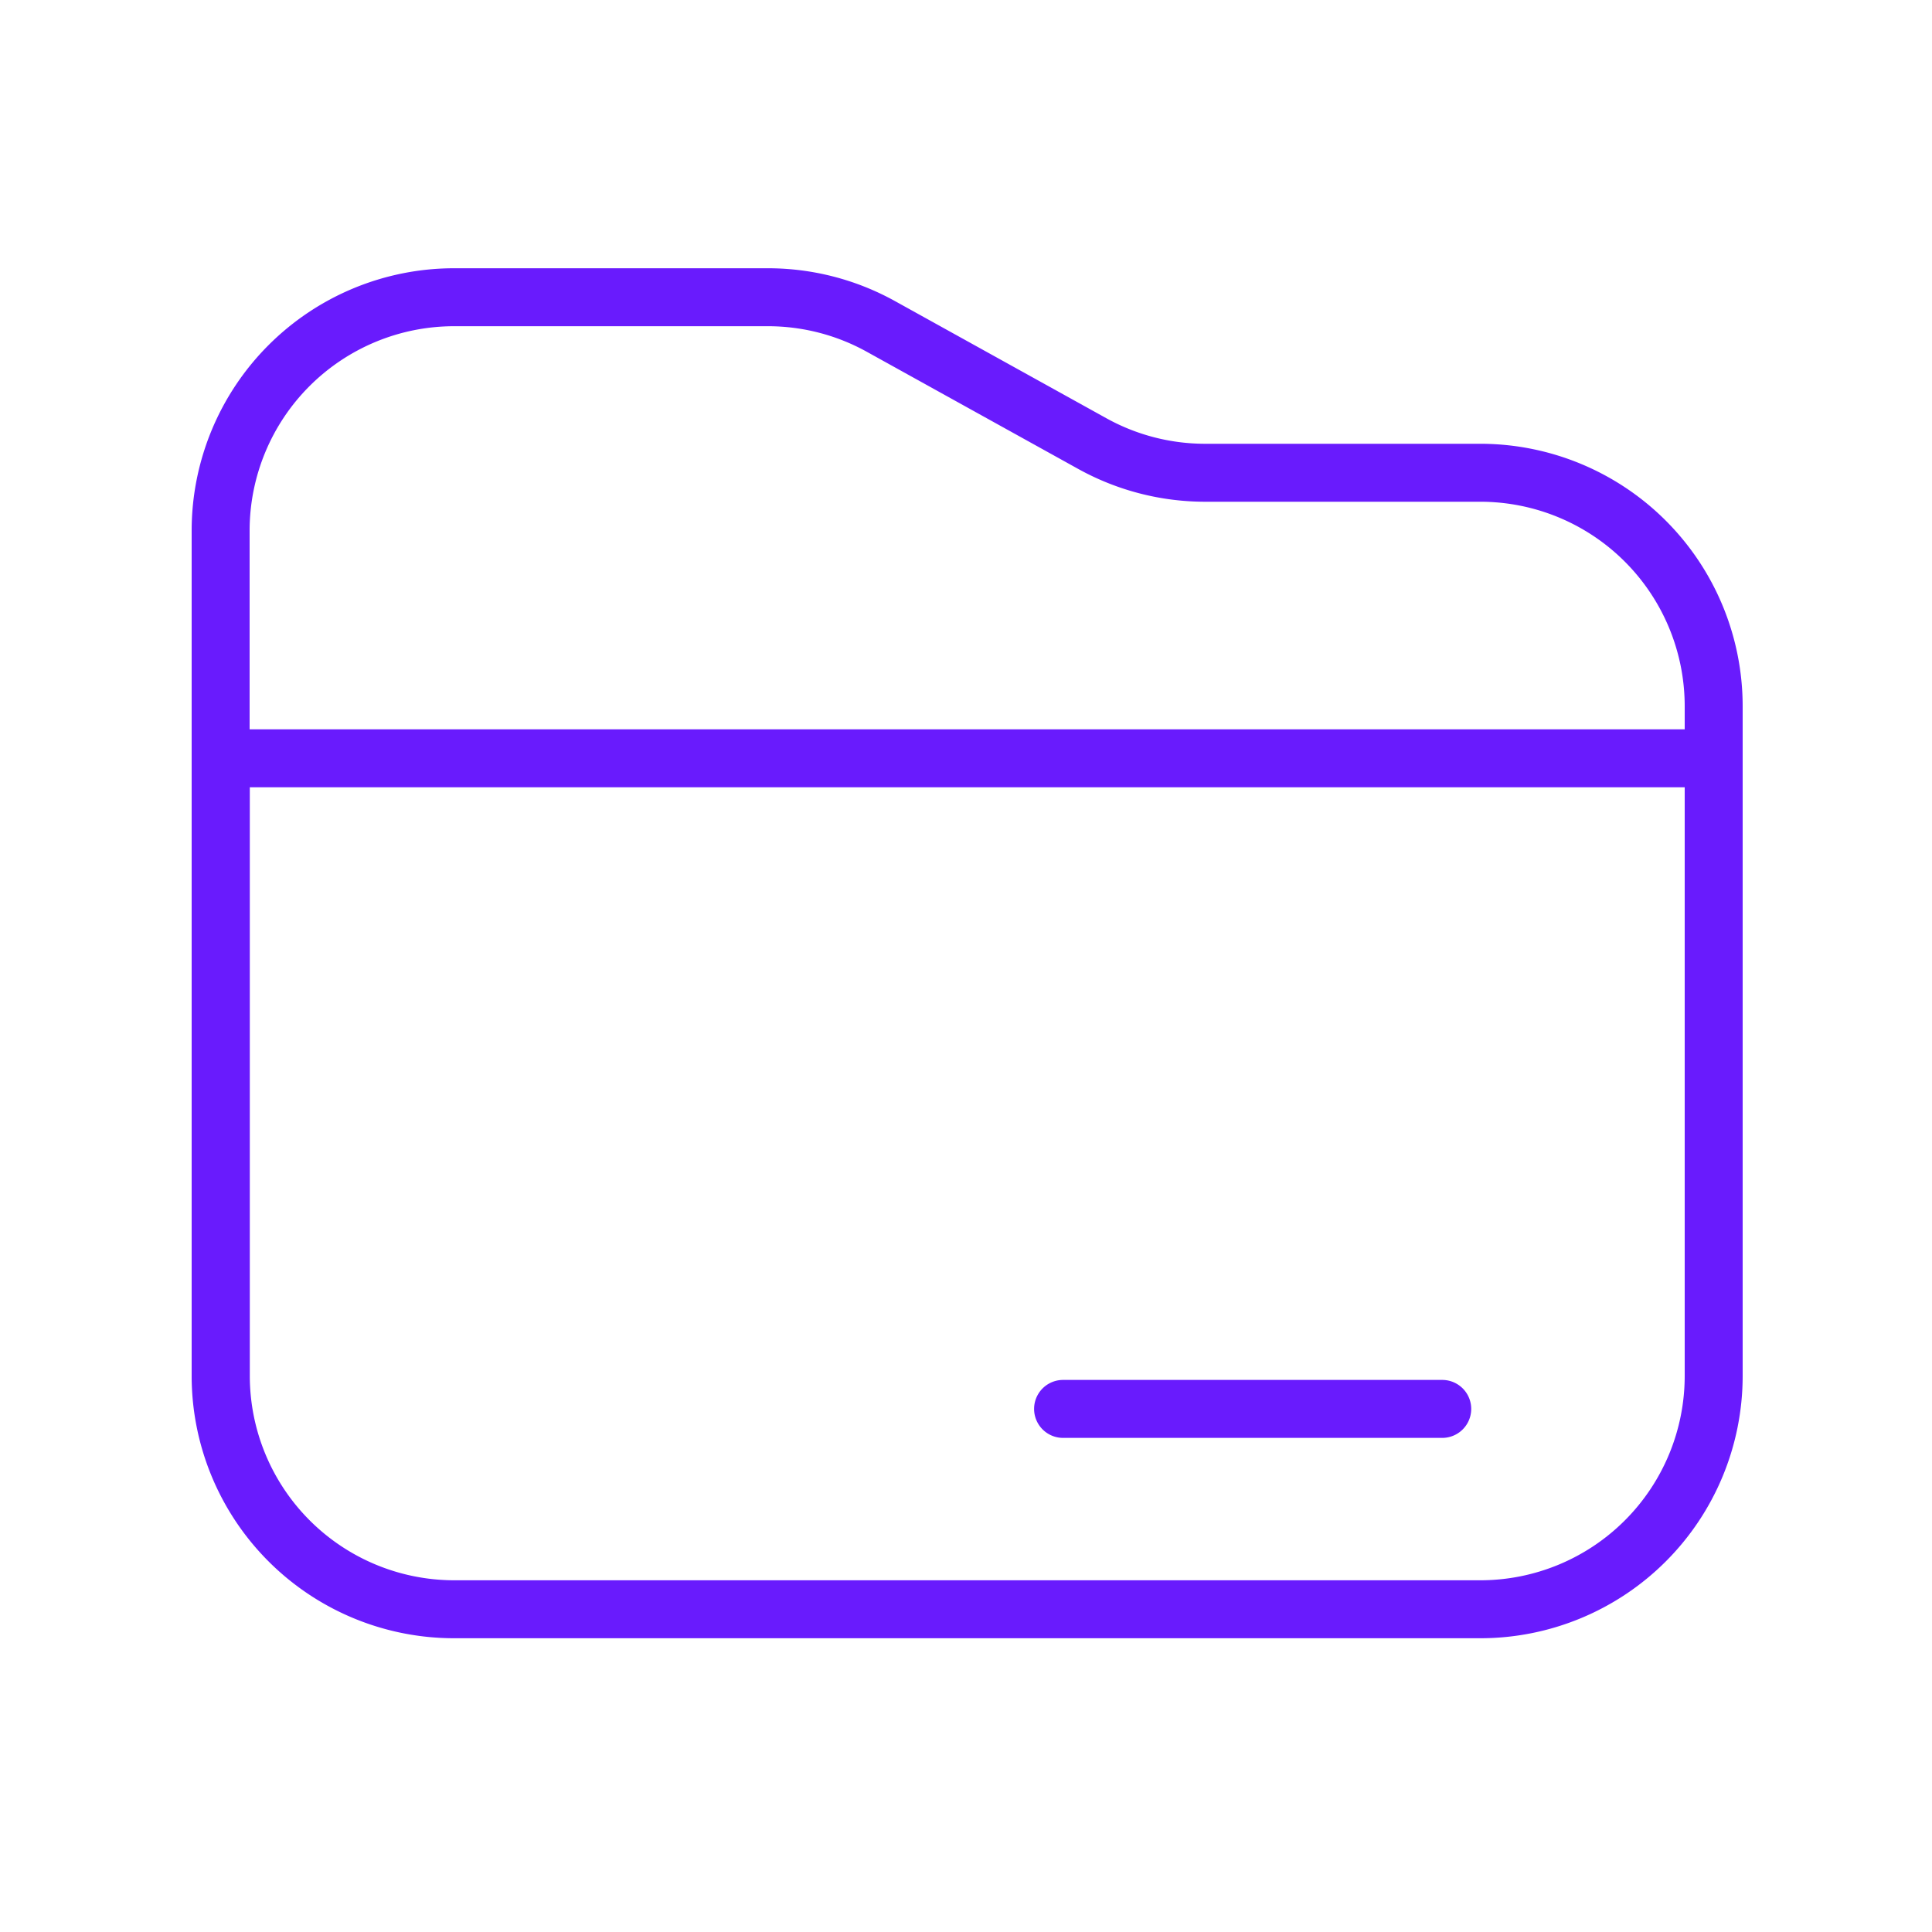 <?xml version="1.0" standalone="no"?><!DOCTYPE svg PUBLIC "-//W3C//DTD SVG 1.1//EN" "http://www.w3.org/Graphics/SVG/1.1/DTD/svg11.dtd"><svg t="1737362282903" class="icon" viewBox="0 0 1024 1024" version="1.1" xmlns="http://www.w3.org/2000/svg" p-id="5117" xmlns:xlink="http://www.w3.org/1999/xlink" width="256" height="256"><path d="M784.691 235.213h-145.869a108.032 108.032 0 0 1-52.48-13.568L474.368 159.59a138.906 138.906 0 0 0-67.379-17.408H240.64a139.11 139.11 0 0 0-139.059 138.957v448.205A139.11 139.11 0 0 0 240.64 868.301h544.051a139.059 139.059 0 0 0 138.957-138.957V374.221a139.11 139.11 0 0 0-138.957-139.008zM240.64 172.902h166.349a108.186 108.186 0 0 1 52.48 13.568l111.974 62.054a138.906 138.906 0 0 0 67.379 17.408h145.869a108.39 108.39 0 0 1 108.237 108.288v12.339H132.301V281.139A108.39 108.39 0 0 1 240.64 172.902z m652.288 556.442a108.339 108.339 0 0 1-108.237 108.237H240.64a108.39 108.39 0 0 1-108.237-108.237V417.28H892.928z" fill="#691bfd" p-id="5118"></path><path d="M563.456 762.112h200.96a15.36 15.36 0 0 0 0-30.72h-200.96a15.36 15.36 0 1 0 0 30.72z" fill="#691bfd" p-id="5119"></path></svg>